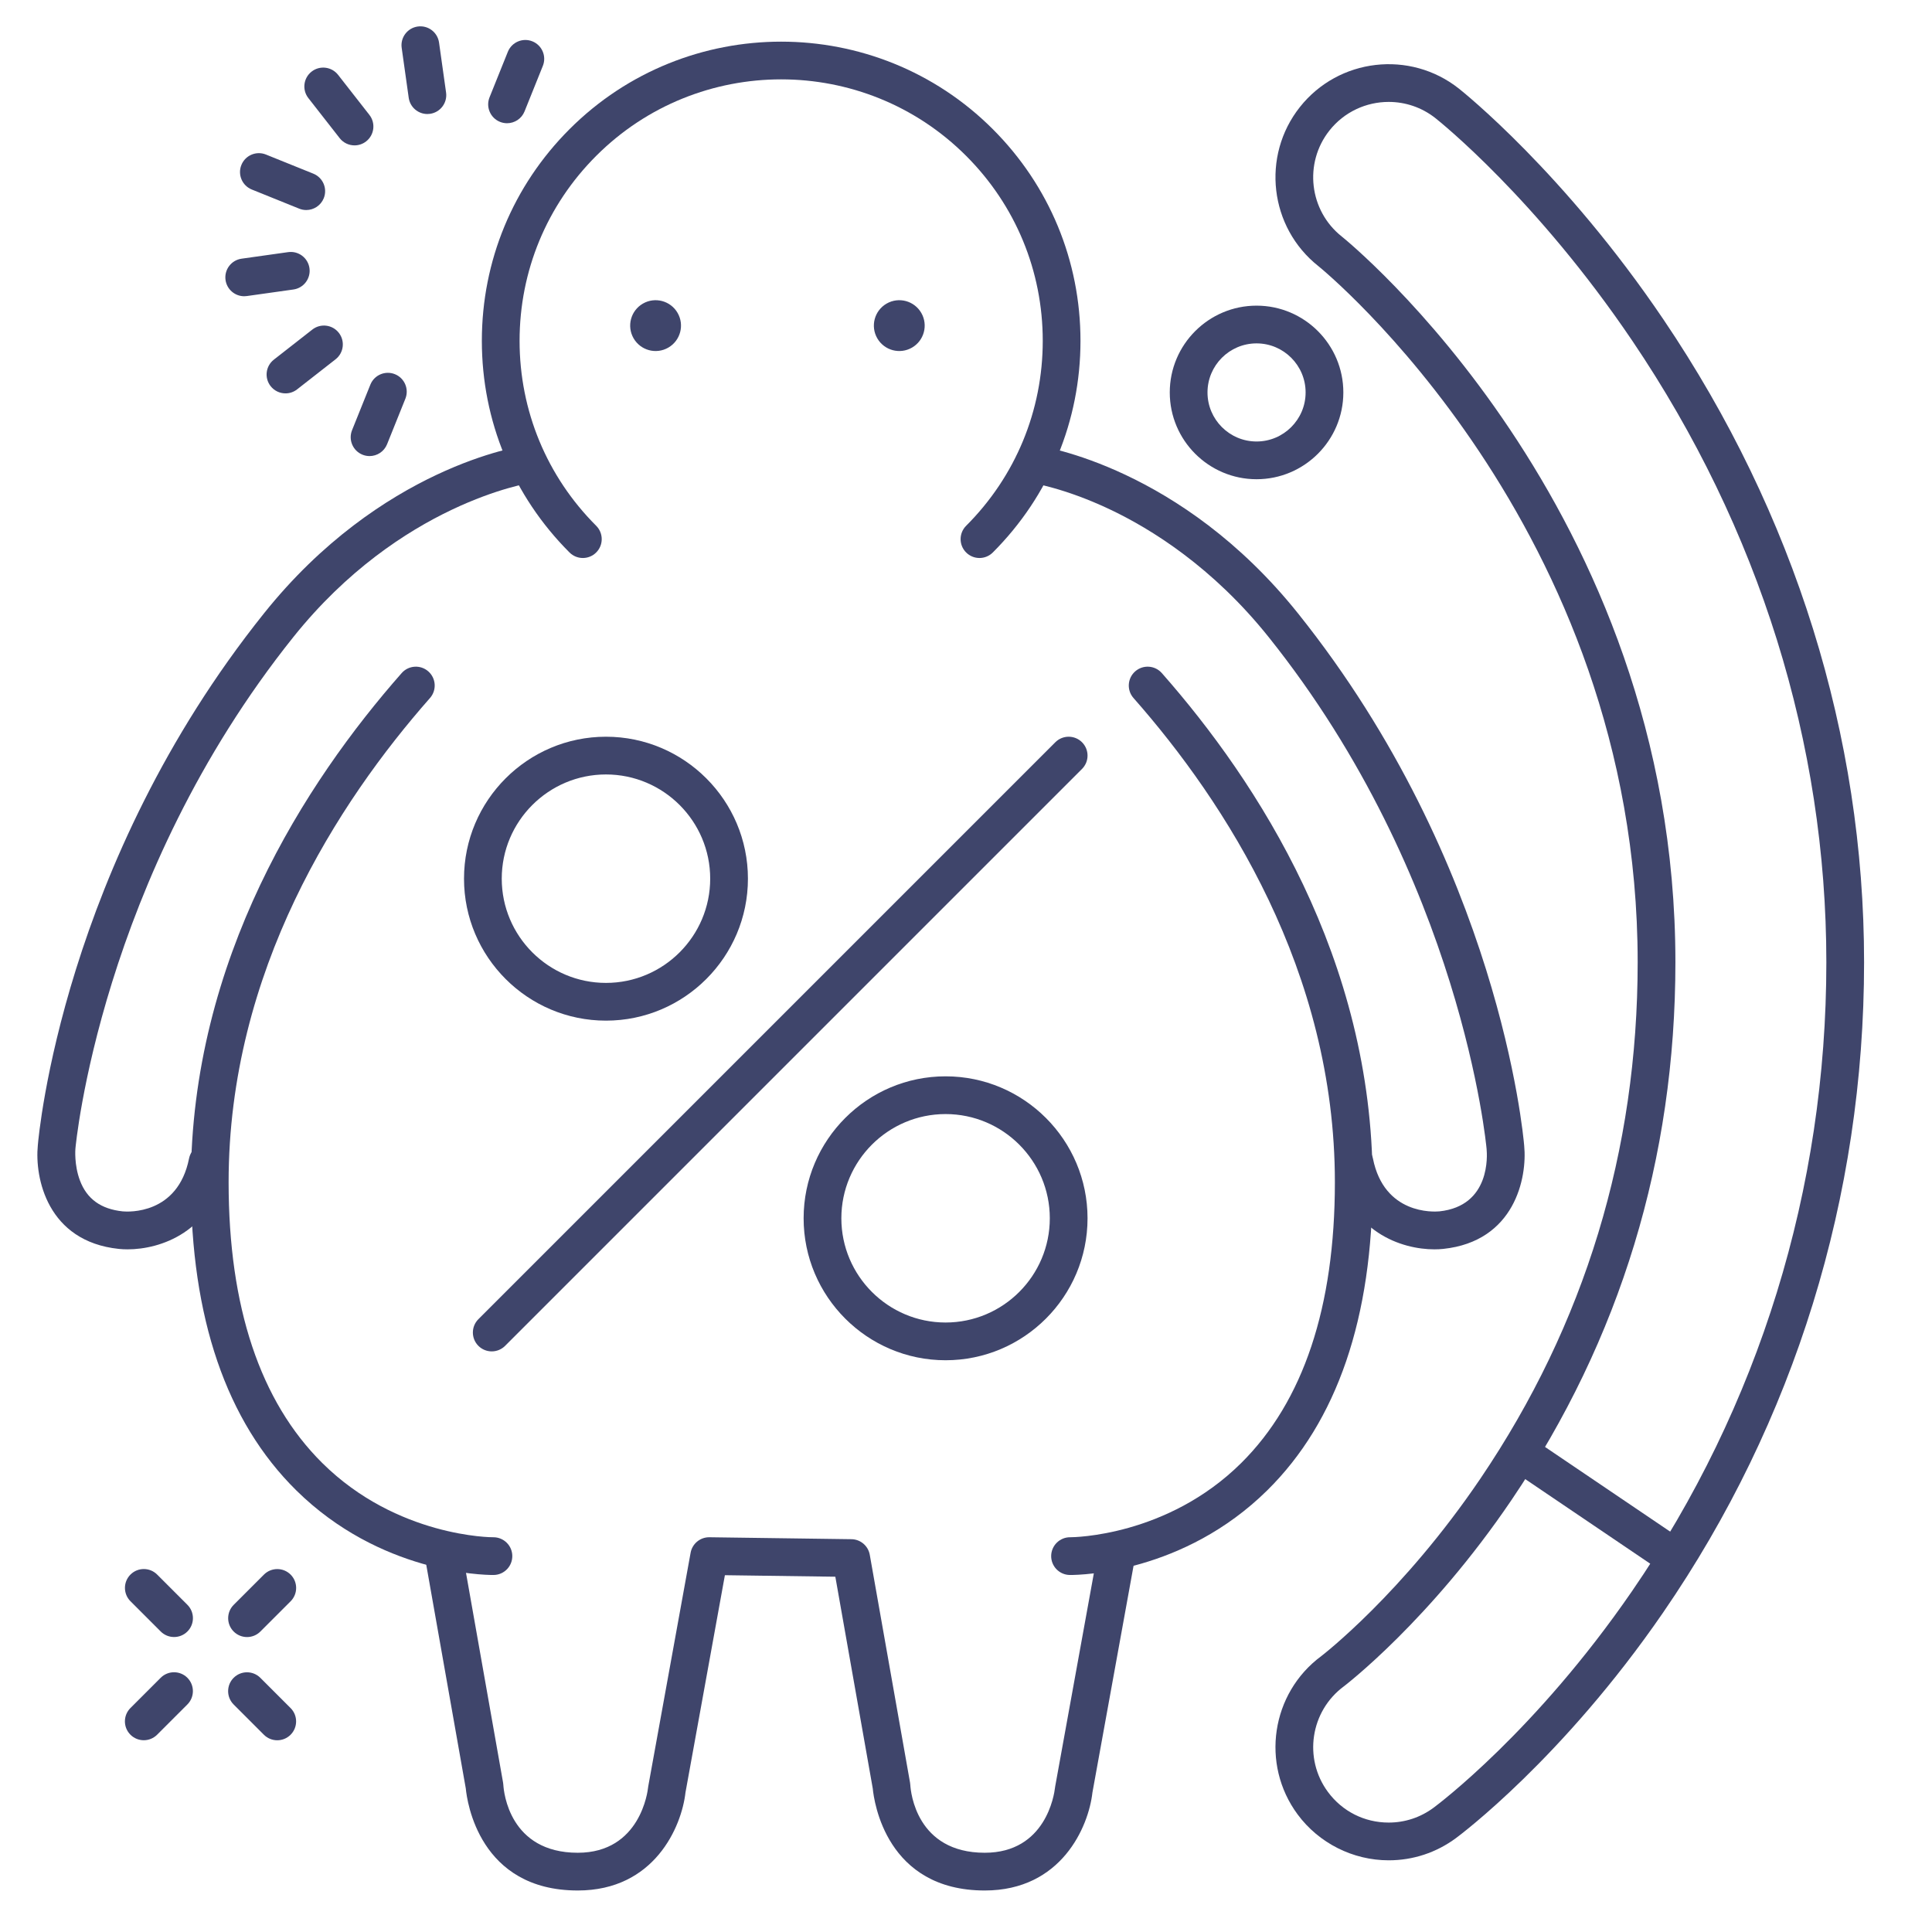 <?xml version="1.0" ?><svg enable-background="new 0 0 512 512" version="1.1" viewBox="0 0 512 512" xml:space="preserve" xmlns="http://www.w3.org/2000/svg" xmlns:xlink="http://www.w3.org/1999/xlink"><g id="Lines"><g><g><path d="M130.645,417.387c-2.794,0-29.984-0.581-52.139-22.433c-18.527-18.274-27.921-45.75-27.921-81.664     c0-59.109,30.379-105.996,55.865-134.92c1.826-2.072,4.985-2.271,7.057-0.446c2.072,1.826,2.271,4.985,0.446,7.057     c-24.346,27.631-53.368,72.321-53.368,128.309c0,33.056,8.352,58.097,24.823,74.425c19.829,19.659,45.079,19.7,45.308,19.672     c0.015,0,0.03,0,0.044,0c2.736,0,4.974,2.203,5.005,4.944c0.031,2.756-2.168,5.018-4.924,5.055     C130.803,417.387,130.736,417.387,130.645,417.387z" fill="#3F456B"/></g></g><g><g><path d="M283.699,417.387c-0.092,0-0.158,0-0.196-0.001c-2.761-0.038-4.969-2.307-4.931-5.068     c0.038-2.761,2.316-4.972,5.068-4.931c0.002,0,0.007,0,0.013,0c0.7,0,25.635-0.194,45.282-19.671     c16.471-16.329,24.823-41.37,24.823-74.426c0-55.988-29.022-100.679-53.369-128.31c-1.826-2.072-1.626-5.231,0.446-7.057     c2.071-1.826,5.231-1.626,7.057,0.446c25.486,28.925,55.866,75.812,55.866,134.921c0,35.914-9.394,63.39-27.921,81.664     C313.685,416.806,286.497,417.387,283.699,417.387z" fill="#3F456B"/></g></g><g><g><path d="M260.964,501c-26.102,0-29.342-23.583-29.675-27.043l-9.917-56.111l-29.267-0.401l-10.447,57.594     c-1.022,9.098-8.244,25.961-28.544,25.961c-26.103,0-29.343-23.583-29.675-27.043l-10.637-60.184     c-0.48-2.719,1.334-5.313,4.054-5.794c2.715-0.48,5.313,1.333,5.794,4.054l10.672,60.387c0.036,0.206,0.06,0.414,0.07,0.623     c0.109,1.814,1.603,17.957,19.722,17.957c16.646,0,18.546-16.491,18.619-17.193c0.013-0.126,0.031-0.252,0.053-0.377     l11.234-61.936c0.432-2.381,2.506-4.107,4.919-4.107c0.023,0,0.046,0,0.069,0l37.635,0.516c2.4,0.033,4.438,1.766,4.855,4.129     l10.673,60.387c0.036,0.206,0.06,0.414,0.07,0.623c0.109,1.814,1.603,17.957,19.721,17.957c16.199,0,18.421-15.454,18.622-17.216     c0.012-0.11,0.031-0.245,0.051-0.354l11.234-61.936c0.493-2.717,3.091-4.521,5.812-4.027c2.717,0.493,4.52,3.095,4.027,5.812     l-11.203,61.759C288.486,484.137,281.265,501,260.964,501z" fill="#3F456B"/></g></g><g><g><path d="M33.809,331.09c-0.833,0-1.614-0.042-2.332-0.117c-18.942-1.994-22.314-18.841-21.452-27.47     c0.243-2.931,6.747-74.48,59.926-140.949c31.032-38.786,67.811-44.291,69.361-44.506c2.736-0.38,5.261,1.529,5.641,4.265     c0.379,2.732-1.525,5.254-4.255,5.639c-0.465,0.068-34.572,5.395-62.938,40.85c-51.197,63.991-57.717,134.908-57.777,135.617     c-0.009,0.097-0.36,4.267,1.194,8.404c1.846,4.912,5.557,7.596,11.347,8.205c1.453,0.137,14.592,0.898,17.574-14.008     c0.542-2.708,3.174-4.467,5.883-3.922c2.708,0.542,4.464,3.176,3.922,5.883C56.374,326.628,42.414,331.09,33.809,331.09z" fill="#3F456B"/></g></g><g><g><path d="M380.131,331.09c-8.605,0-22.564-4.46-26.094-22.109c-0.542-2.708,1.214-5.342,3.922-5.883     c2.705-0.544,5.342,1.215,5.883,3.922c2.981,14.906,16.121,14.142,17.606,14.005c13.626-1.435,12.669-14.986,12.516-16.527     c-0.067-0.789-6.588-71.706-57.785-135.697c-14.841-18.549-31.138-28.661-42.197-33.877c-12.027-5.673-20.658-6.961-20.743-6.973     c-2.729-0.393-4.631-2.92-4.245-5.65s2.902-4.629,5.633-4.253c1.55,0.215,38.329,5.72,69.361,44.506     c53.179,66.469,59.683,138.018,59.934,141.031c0.855,8.547-2.518,25.394-21.459,27.388     C381.746,331.048,380.962,331.09,380.131,331.09z" fill="#3F456B"/></g></g><g><g><path d="M259.571,147.876c-1.28,0-2.559-0.488-3.536-1.464c-1.953-1.953-1.953-5.119,0-7.071     c13.093-13.093,20.304-30.501,20.304-49.018s-7.211-35.925-20.304-49.019c-27.028-27.029-71.008-27.029-98.037,0     c-13.093,13.093-20.304,30.502-20.304,49.019s7.211,35.925,20.304,49.018c1.953,1.953,1.953,5.119,0,7.071     c-1.953,1.952-5.118,1.952-7.071,0c-14.982-14.982-23.233-34.901-23.233-56.089s8.251-41.107,23.233-56.09     c30.927-30.927,81.251-30.928,112.179,0c14.982,14.982,23.233,34.902,23.233,56.09s-8.251,41.107-23.233,56.089     C262.13,147.388,260.85,147.876,259.571,147.876z" fill="#3F456B"/></g></g><g><g><g><g><path d="M167.907,89.658c-1.86-3.221-0.757-7.338,2.465-9.198c3.22-1.859,7.338-0.756,9.198,2.465       c1.859,3.22,0.756,7.339-2.464,9.198C173.884,93.983,169.766,92.878,167.907,89.658z" fill="#3F456B"/></g></g></g><g><g><g><path d="M232.488,89.658c-1.86-3.221-0.757-7.338,2.465-9.198c3.22-1.859,7.338-0.756,9.198,2.465       c1.859,3.22,0.756,7.339-2.464,9.198C238.465,93.983,234.347,92.878,232.488,89.658z" fill="#3F456B"/></g></g></g></g><g><g><g><path d="M160.589,270.48c-20.744,0-37.621-16.877-37.621-37.621s16.876-37.621,37.621-37.621      s37.621,16.877,37.621,37.621S181.333,270.48,160.589,270.48z M160.589,205.238c-15.23,0-27.621,12.391-27.621,27.621      s12.391,27.621,27.621,27.621s27.621-12.391,27.621-27.621S175.819,205.238,160.589,205.238z" fill="#3F456B"/></g></g><g><g><path d="M250.589,360.48c-20.744,0-37.621-16.877-37.621-37.621s16.876-37.621,37.621-37.621      s37.621,16.877,37.621,37.621S271.333,360.48,250.589,360.48z M250.589,295.238c-15.23,0-27.621,12.391-27.621,27.621      s12.391,27.621,27.621,27.621s27.621-12.391,27.621-27.621S265.819,295.238,250.589,295.238z" fill="#3F456B"/></g></g><g><g><path d="M130.317,358.131c-1.28,0-2.559-0.488-3.536-1.464c-1.953-1.953-1.953-5.119,0-7.071l152.893-152.893      c1.953-1.952,5.118-1.952,7.071,0c1.953,1.953,1.953,5.119,0,7.071L133.853,356.667      C132.876,357.643,131.597,358.131,130.317,358.131z" fill="#3F456B"/></g></g></g><g><g><g><path d="M368.02,493.001c-9.483,0-18.507-4.547-24.14-12.163c-9.836-13.3-7.019-32.123,6.281-41.959      c0.167-0.127,21.498-16.505,42.193-47.077C419.988,350.98,434,304.953,434,255c0-115.591-83.781-183.808-84.627-184.484      c-12.963-10.263-15.161-29.168-4.894-42.137c10.268-12.969,29.171-15.168,42.143-4.9c1.128,0.893,27.934,22.32,54.232,61.219      C475.622,136.126,494,195.016,494,255c0,62.117-18.426,121.726-53.286,172.382c-26.541,38.566-53.73,58.892-54.875,59.738      C380.636,490.968,374.475,493.001,368.02,493.001z M368.021,27.009c-5.907,0-11.759,2.597-15.702,7.577      c-6.845,8.646-5.379,21.25,3.267,28.095C356.47,63.381,444,134.083,444,255c0,51.988-14.59,99.901-43.364,142.409      c-21.747,32.126-44.263,49.312-44.488,49.481c-8.907,6.587-10.785,19.136-4.228,28.002c3.811,5.153,9.679,8.109,16.1,8.109      c4.298,0,8.404-1.356,11.873-3.921c1.09-0.806,26.98-20.162,52.583-57.367C466.183,372.732,484,315.083,484,255      c0-57.98-17.785-114.933-51.431-164.702c-25.442-37.632-51.076-58.125-52.155-58.979      C376.748,28.417,372.369,27.009,368.021,27.009z" fill="#3F456B"/></g></g></g><g><g><path d="M444.055,417.914c-0.964,0-1.939-0.278-2.798-0.859l-41.118-27.826c-2.287-1.548-2.886-4.656-1.339-6.943     c1.549-2.287,4.657-2.886,6.943-1.339l41.118,27.826c2.287,1.548,2.886,4.656,1.339,6.943     C447.233,417.144,445.658,417.914,444.055,417.914z" fill="#3F456B"/></g></g></g><g id="Outline"><g><g><g><g><path d="M81.161,55.661c-0.624,0-1.257-0.117-1.87-0.365l-12.556-5.069c-2.561-1.034-3.799-3.947-2.765-6.508       c1.034-2.561,3.95-3.8,6.508-2.765l12.556,5.069c2.561,1.034,3.799,3.947,2.765,6.508       C85.012,54.479,83.139,55.661,81.161,55.661z" fill="#3F456B"/></g></g><g><g><path d="M134.371,32.658c-0.621,0-1.252-0.117-1.864-0.362c-2.562-1.03-3.804-3.942-2.774-6.504l4.85-12.062       c1.03-2.562,3.943-3.802,6.504-2.774c2.562,1.03,3.804,3.942,2.774,6.504l-4.85,12.062       C138.227,31.472,136.352,32.658,134.371,32.658z" fill="#3F456B"/></g></g><g><g><path d="M113.258,30.216c-2.452,0-4.593-1.805-4.945-4.304l-1.863-13.236c-0.385-2.734,1.52-5.263,4.254-5.648       c2.737-0.384,5.263,1.52,5.648,4.254l1.863,13.236c0.385,2.734-1.52,5.263-4.254,5.648       C113.725,30.2,113.49,30.216,113.258,30.216z" fill="#3F456B"/></g></g><g><g><path d="M93.956,38.526c-1.486,0-2.957-0.659-3.942-1.92l-8.296-10.612c-1.701-2.176-1.316-5.318,0.859-7.019       c2.176-1.702,5.318-1.315,7.019,0.859l8.296,10.612c1.701,2.176,1.316,5.318-0.859,7.019       C96.118,38.18,95.033,38.526,93.956,38.526z" fill="#3F456B"/></g></g><g><g><path d="M64.714,78.506c-2.452,0-4.593-1.805-4.945-4.303c-0.385-2.735,1.52-5.264,4.254-5.648l12.34-1.737       c2.733-0.383,5.264,1.52,5.648,4.254c0.385,2.735-1.52,5.264-4.254,5.648l-12.34,1.737       C65.182,78.49,64.946,78.506,64.714,78.506z" fill="#3F456B"/></g></g><g><g><path d="M75.658,104.249c-1.486,0-2.957-0.659-3.943-1.921c-1.701-2.175-1.315-5.318,0.86-7.019l10.197-7.971       c2.176-1.7,5.317-1.316,7.019,0.86c1.701,2.175,1.315,5.318-0.86,7.019l-10.197,7.971       C77.82,103.903,76.735,104.249,75.658,104.249z" fill="#3F456B"/></g></g><g><g><path d="M97.938,120.865c-0.621,0-1.252-0.117-1.864-0.362c-2.562-1.03-3.804-3.942-2.774-6.504l4.85-12.062       c1.03-2.562,3.944-3.803,6.504-2.774c2.562,1.03,3.804,3.942,2.774,6.504l-4.85,12.062       C101.794,119.679,99.918,120.865,97.938,120.865z" fill="#3F456B"/></g></g></g><g><g><path d="M65.466,433.837c-1.28,0-2.559-0.488-3.536-1.464c-1.953-1.953-1.953-5.119,0-7.071l8.017-8.017      c1.953-1.952,5.118-1.952,7.071,0c1.953,1.953,1.953,5.119,0,7.071l-8.017,8.017C68.025,433.349,66.746,433.837,65.466,433.837z      " fill="#3F456B"/></g></g><g><g><path d="M38.103,461.18c-1.28,0-2.559-0.488-3.536-1.464c-1.953-1.953-1.953-5.119,0-7.071l8.017-8.017      c1.953-1.952,5.118-1.952,7.071,0c1.953,1.953,1.953,5.119,0,7.071l-8.017,8.017C40.662,460.691,39.383,461.18,38.103,461.18z" fill="#3F456B"/></g></g><g><g><path d="M73.473,461.19c-1.28,0-2.559-0.488-3.536-1.464l-8.018-8.017c-1.953-1.953-1.953-5.118,0-7.071      c1.952-1.952,5.118-1.952,7.071,0l8.018,8.017c1.953,1.953,1.953,5.118,0,7.071C76.033,460.702,74.753,461.19,73.473,461.19z" fill="#3F456B"/></g></g><g><g><path d="M46.13,433.827c-1.28,0-2.559-0.488-3.536-1.464l-8.017-8.017c-1.953-1.953-1.953-5.119,0-7.071      c1.953-1.952,5.118-1.952,7.071,0l8.017,8.017c1.953,1.953,1.953,5.119,0,7.071C48.689,433.339,47.41,433.827,46.13,433.827z" fill="#3F456B"/></g></g><g><g><path d="M333,127c-12.682,0-23-10.318-23-23s10.318-23,23-23s23,10.318,23,23S345.682,127,333,127z M333,91      c-7.168,0-13,5.832-13,13s5.832,13,13,13s13-5.832,13-13S340.168,91,333,91z" fill="#3F456B"/></g></g></g></g></svg>